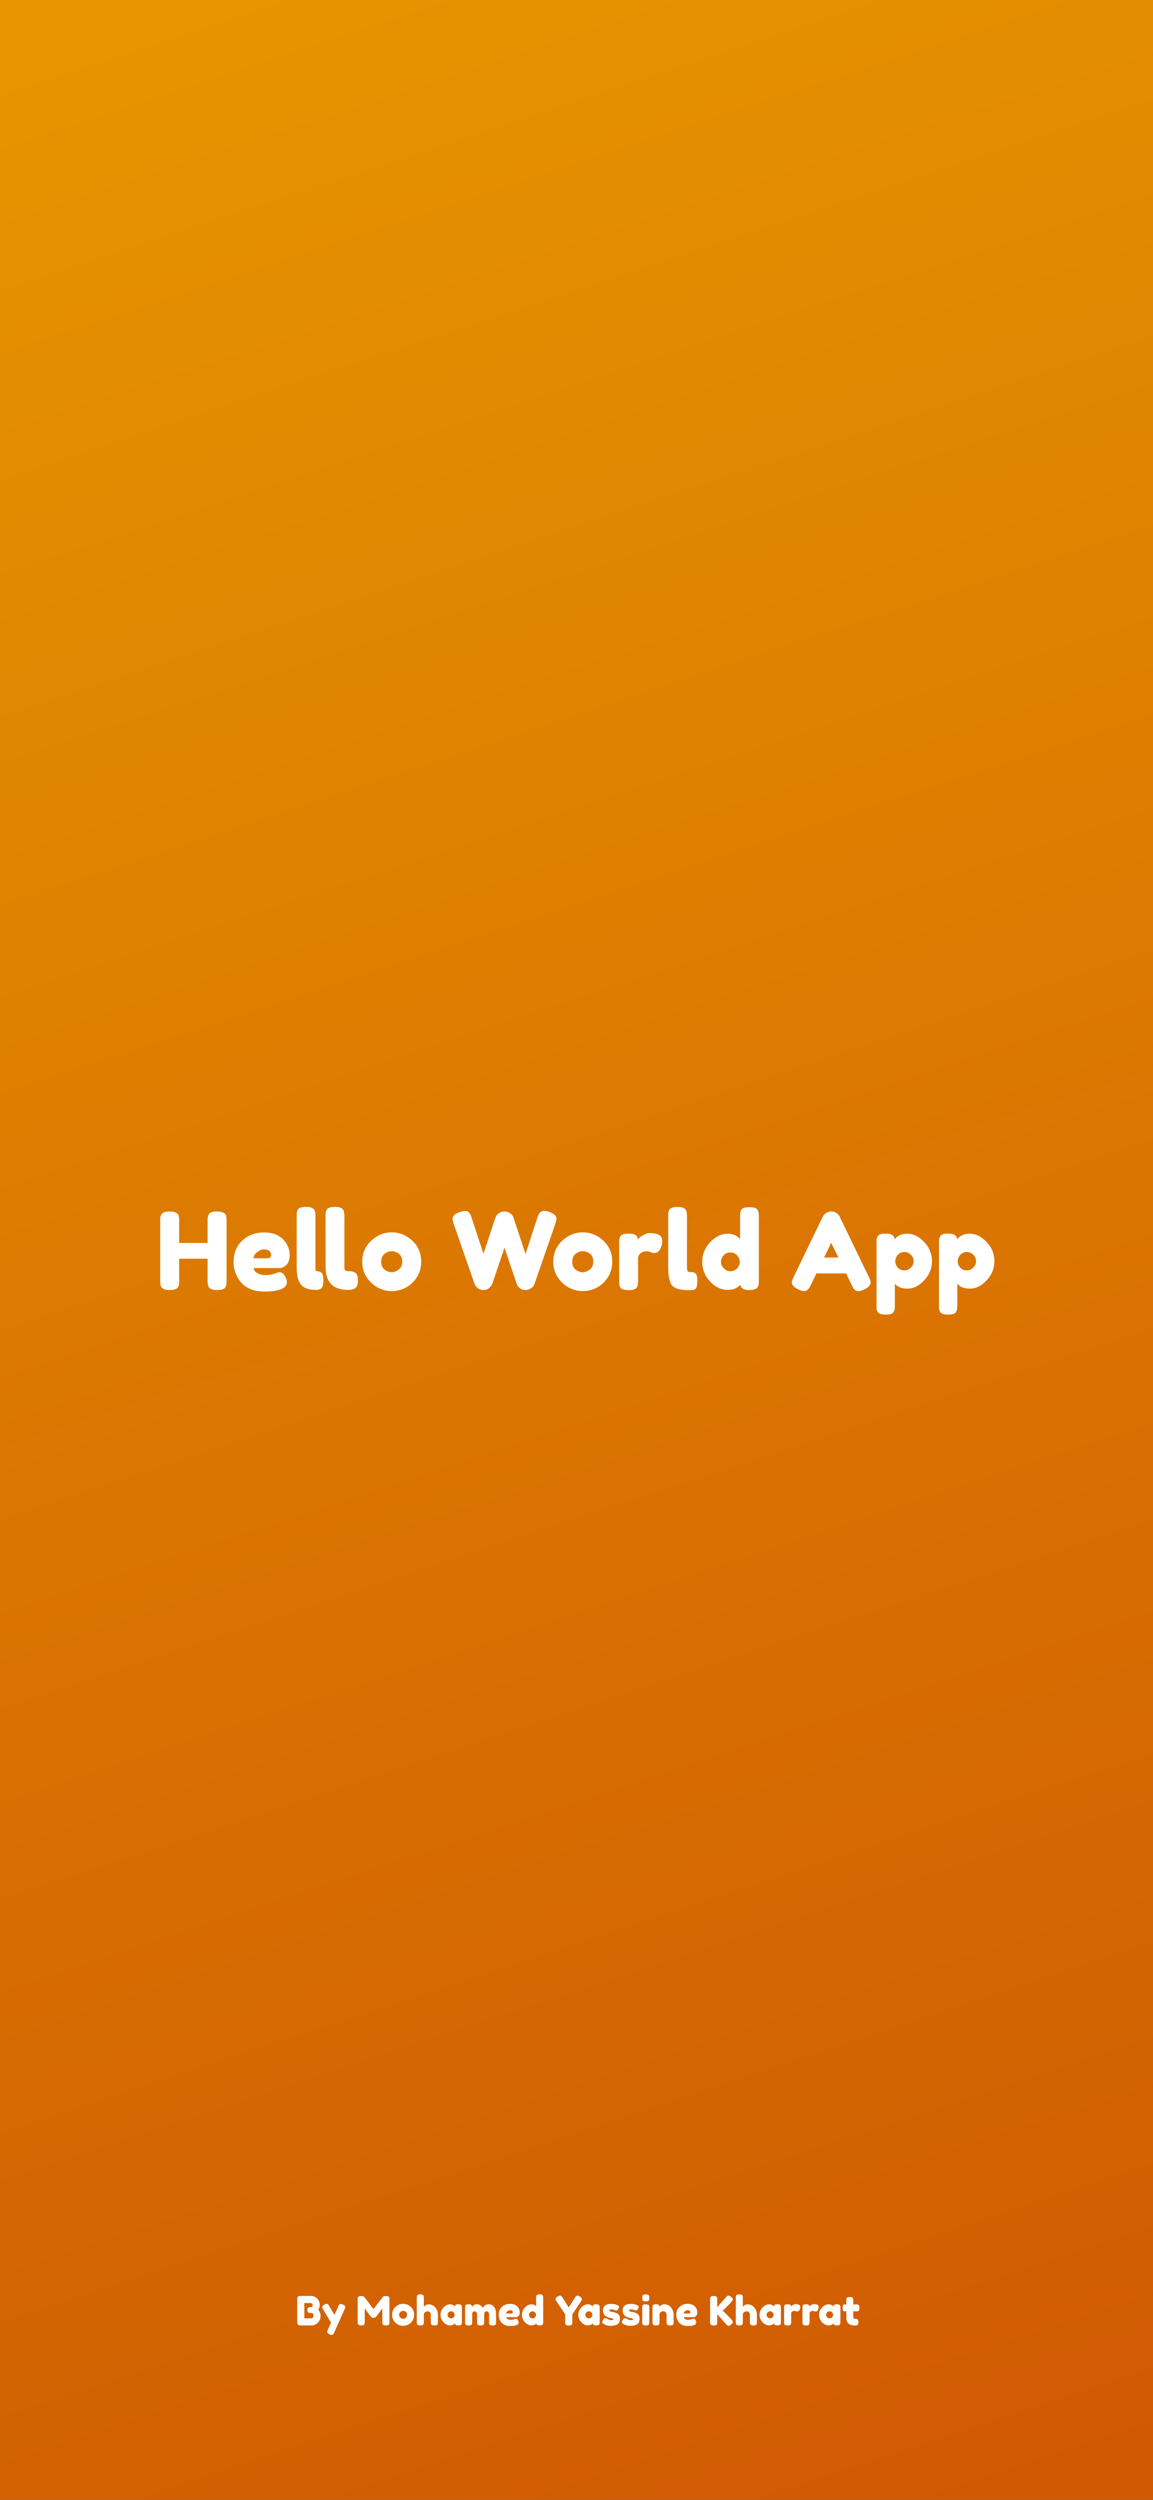 <svg width="430" height="932" viewBox="0 0 430 932" fill="none" xmlns="http://www.w3.org/2000/svg">
<rect x="0" y="0" width="430" height="932" fill="#333333" stroke="none"/>
<rect width="430" height="932" fill="url(#paint0_linear_12_2)"/>
<path d="M77.865 452.76C78.078 452.36 78.438 452.08 78.945 451.92C79.451 451.76 80.091 451.68 80.865 451.68C81.638 451.68 82.251 451.747 82.704 451.88C83.158 452.013 83.504 452.173 83.745 452.36C83.984 452.547 84.171 452.813 84.305 453.16C84.438 453.613 84.504 454.307 84.504 455.24V477.44C84.504 478.053 84.478 478.52 84.424 478.84C84.398 479.133 84.278 479.48 84.064 479.88C83.691 480.6 82.651 480.96 80.945 480.96C79.078 480.96 77.984 480.467 77.665 479.48C77.504 479.027 77.424 478.333 77.424 477.4V469.28H66.825V477.44C66.825 478.053 66.798 478.52 66.745 478.84C66.718 479.133 66.598 479.48 66.385 479.88C66.011 480.6 64.971 480.96 63.264 480.96C61.398 480.96 60.304 480.467 59.984 479.48C59.825 479.027 59.745 478.333 59.745 477.4V455.2C59.745 454.587 59.758 454.133 59.785 453.84C59.838 453.52 59.971 453.16 60.184 452.76C60.558 452.04 61.598 451.68 63.304 451.68C65.171 451.68 66.278 452.173 66.624 453.16C66.758 453.613 66.825 454.307 66.825 455.24V463.4H77.424V455.2C77.424 454.587 77.438 454.133 77.465 453.84C77.518 453.52 77.651 453.16 77.865 452.76ZM108.033 467.96C108.033 469.587 107.62 470.8 106.793 471.6C105.993 472.373 105.1 472.76 104.113 472.76H94.633C94.633 473.507 95.073 474.133 95.953 474.64C96.833 475.147 97.713 475.4 98.593 475.4C100.14 475.4 101.353 475.24 102.233 474.92L102.673 474.76C103.313 474.467 103.847 474.32 104.273 474.32C105.127 474.32 105.86 474.92 106.473 476.12C106.82 476.84 106.993 477.453 106.993 477.96C106.993 480.333 104.153 481.52 98.473 481.52C96.5 481.52 94.74 481.187 93.193 480.52C91.673 479.827 90.487 478.92 89.633 477.8C87.953 475.64 87.113 473.227 87.113 470.56C87.113 467.2 88.193 464.52 90.353 462.52C92.54 460.493 95.26 459.48 98.513 459.48C102.22 459.48 104.94 460.787 106.673 463.4C107.58 464.787 108.033 466.307 108.033 467.96ZM99.593 469.12C100.607 469.12 101.113 468.693 101.113 467.84C101.113 467.227 100.873 466.733 100.393 466.36C99.94 465.987 99.273 465.8 98.393 465.8C97.54 465.8 96.687 466.16 95.833 466.88C94.98 467.573 94.553 468.32 94.553 469.12H99.593ZM118.003 473.92C118.883 473.92 119.536 474.147 119.963 474.6C120.39 475.053 120.603 475.987 120.603 477.4C120.603 478.813 120.376 479.76 119.923 480.24C119.47 480.693 118.816 480.92 117.963 480.92C115.27 480.92 113.376 480.28 112.283 479C111.19 477.693 110.643 475.533 110.643 472.52V453.44C110.643 452.827 110.656 452.373 110.683 452.08C110.736 451.76 110.856 451.4 111.043 451C111.416 450.307 112.456 449.96 114.163 449.96C115.79 449.96 116.803 450.333 117.203 451.08C117.416 451.453 117.536 451.8 117.563 452.12C117.616 452.413 117.643 452.867 117.643 453.48V472.68C117.643 473.507 117.763 473.92 118.003 473.92ZM128.443 472.68C128.443 473.187 128.55 473.52 128.763 473.68C128.976 473.84 129.523 473.92 130.403 473.92C131.283 473.92 132.016 474.147 132.603 474.6C133.19 475.053 133.483 475.987 133.483 477.4C133.483 478.813 133.163 479.76 132.523 480.24C131.91 480.693 131.043 480.92 129.923 480.92C124.27 480.92 121.443 478.12 121.443 472.52L121.403 453.44C121.403 452.827 121.416 452.373 121.443 452.08C121.496 451.76 121.63 451.4 121.843 451C122.243 450.307 123.283 449.96 124.963 449.96C126.59 449.96 127.603 450.333 128.003 451.08C128.296 451.667 128.443 452.467 128.443 453.48V472.68ZM135.082 470.48C135.082 467.28 136.202 464.64 138.442 462.56C140.682 460.48 143.242 459.44 146.122 459.44C149.002 459.44 151.549 460.48 153.762 462.56C155.975 464.613 157.082 467.24 157.082 470.44C157.082 472.653 156.509 474.627 155.362 476.36C154.215 478.067 152.815 479.333 151.162 480.16C149.535 480.96 147.842 481.36 146.082 481.36C144.322 481.36 142.615 480.933 140.962 480.08C139.309 479.2 137.909 477.92 136.762 476.24C135.642 474.533 135.082 472.613 135.082 470.48ZM143.442 473.36C144.295 474 145.162 474.32 146.042 474.32C146.922 474.32 147.802 473.987 148.682 473.32C149.562 472.653 150.002 471.667 150.002 470.36C150.002 469.053 149.589 468.08 148.762 467.44C147.935 466.8 147.042 466.48 146.082 466.48C145.122 466.48 144.229 466.813 143.402 467.48C142.575 468.147 142.162 469.133 142.162 470.44C142.162 471.72 142.589 472.693 143.442 473.36ZM204.864 451.84C206.65 452.48 207.544 453.333 207.544 454.4C207.544 454.747 207.384 455.4 207.064 456.36L199.384 478.56C199.33 478.747 199.237 478.973 199.104 479.24C198.97 479.507 198.61 479.867 198.024 480.32C197.464 480.747 196.784 480.96 195.984 480.96C195.21 480.96 194.53 480.747 193.944 480.32C193.384 479.867 193.01 479.427 192.824 479L188.144 465.2C185.184 473.947 183.677 478.4 183.624 478.56C183.57 478.72 183.45 478.947 183.264 479.24C183.077 479.533 182.864 479.8 182.624 480.04C182.01 480.653 181.277 480.96 180.424 480.96C179.57 480.96 178.864 480.76 178.304 480.36C177.77 479.96 177.41 479.56 177.224 479.16L176.944 478.56L169.224 456.36C168.93 455.48 168.784 454.827 168.784 454.4C168.784 453.333 169.677 452.493 171.464 451.88C172.237 451.613 172.93 451.48 173.544 451.48C174.184 451.48 174.664 451.693 174.984 452.12C175.33 452.547 175.637 453.2 175.904 454.08L180.304 467.44L184.664 454.28C185.037 453.16 185.717 452.387 186.704 451.96C187.13 451.773 187.677 451.68 188.344 451.68C189.037 451.68 189.677 451.907 190.264 452.36C190.85 452.787 191.224 453.213 191.384 453.64L195.984 467.52L200.384 454.08C200.597 453.467 200.77 453.013 200.904 452.72C201.037 452.427 201.277 452.147 201.624 451.88C201.997 451.587 202.45 451.44 202.984 451.44C203.517 451.44 204.144 451.573 204.864 451.84ZM206.332 470.48C206.332 467.28 207.452 464.64 209.692 462.56C211.932 460.48 214.492 459.44 217.372 459.44C220.252 459.44 222.799 460.48 225.012 462.56C227.225 464.613 228.332 467.24 228.332 470.44C228.332 472.653 227.759 474.627 226.612 476.36C225.465 478.067 224.065 479.333 222.412 480.16C220.785 480.96 219.092 481.36 217.332 481.36C215.572 481.36 213.865 480.933 212.212 480.08C210.559 479.2 209.159 477.92 208.012 476.24C206.892 474.533 206.332 472.613 206.332 470.48ZM214.692 473.36C215.545 474 216.412 474.32 217.292 474.32C218.172 474.32 219.052 473.987 219.932 473.32C220.812 472.653 221.252 471.667 221.252 470.36C221.252 469.053 220.839 468.08 220.012 467.44C219.185 466.8 218.292 466.48 217.332 466.48C216.372 466.48 215.479 466.813 214.652 467.48C213.825 468.147 213.412 469.133 213.412 470.44C213.412 471.72 213.839 472.693 214.692 473.36ZM245.236 460.16C245.743 460.32 246.156 460.6 246.476 461C246.823 461.373 246.996 461.987 246.996 462.84C246.996 463.693 246.743 464.627 246.236 465.64C245.73 466.653 244.996 467.16 244.036 467.16C243.556 467.16 243.09 467.053 242.636 466.84C242.21 466.627 241.636 466.52 240.916 466.52C240.196 466.52 239.516 466.773 238.876 467.28C238.263 467.787 237.956 468.4 237.956 469.12V477.52C237.956 478.133 237.93 478.6 237.876 478.92C237.85 479.213 237.73 479.56 237.516 479.96C237.116 480.653 236.076 481 234.396 481C233.116 481 232.196 480.773 231.636 480.32C231.21 479.947 230.97 479.373 230.916 478.6C230.916 478.333 230.916 477.947 230.916 477.44V463.4C230.916 462.787 230.93 462.333 230.956 462.04C231.01 461.72 231.13 461.373 231.316 461C231.69 460.28 232.73 459.92 234.436 459.92C236.036 459.92 237.036 460.227 237.436 460.84C237.73 461.267 237.876 461.707 237.876 462.16C238.01 461.973 238.196 461.747 238.436 461.48C238.703 461.213 239.25 460.853 240.076 460.4C240.903 459.947 241.623 459.72 242.236 459.72C242.876 459.72 243.41 459.76 243.836 459.84C244.263 459.893 244.73 460 245.236 460.16ZM249.198 453.52C249.198 452.907 249.211 452.453 249.238 452.16C249.291 451.84 249.411 451.48 249.598 451.08C249.971 450.36 251.011 450 252.718 450C254.344 450 255.358 450.36 255.758 451.08C255.971 451.48 256.091 451.84 256.118 452.16C256.171 452.48 256.198 452.947 256.198 453.56V472.08C256.198 473.04 256.278 473.653 256.438 473.92C256.598 474.16 256.944 474.28 257.478 474.28C258.038 474.28 258.411 474.307 258.598 474.36C258.784 474.387 259.011 474.493 259.278 474.68C259.811 475.027 260.078 475.973 260.078 477.52C260.078 479.2 259.811 480.227 259.278 480.6C258.584 481.08 256.931 481.16 254.318 480.84C252.264 480.573 250.931 479.893 250.318 478.8C249.571 477.493 249.198 475.413 249.198 472.56V453.52ZM276.404 451.16C276.617 450.76 276.977 450.48 277.484 450.32C277.99 450.16 278.657 450.08 279.484 450.08C280.337 450.08 281.017 450.16 281.524 450.32C282.03 450.48 282.377 450.76 282.564 451.16C282.777 451.56 282.897 451.92 282.924 452.24C282.977 452.533 283.004 452.987 283.004 453.6V477.48C283.004 478.093 282.977 478.56 282.924 478.88C282.897 479.173 282.777 479.507 282.564 479.88C282.164 480.6 281.03 480.96 279.164 480.96C277.324 480.96 276.297 480.307 276.084 479C274.964 480.28 273.404 480.92 271.404 480.92C269.004 480.92 266.817 479.88 264.844 477.8C262.87 475.693 261.884 473.253 261.884 470.48C261.884 467.68 262.87 465.227 264.844 463.12C266.844 461.013 269.03 459.96 271.404 459.96C273.377 459.96 274.91 460.627 276.004 461.96V453.56C276.004 452.947 276.017 452.493 276.044 452.2C276.097 451.88 276.217 451.533 276.404 451.16ZM269.924 472.88C270.617 473.6 271.457 473.96 272.444 473.96C273.43 473.96 274.244 473.6 274.884 472.88C275.55 472.16 275.884 471.373 275.884 470.52C275.884 469.64 275.564 468.827 274.924 468.08C274.31 467.333 273.47 466.96 272.404 466.96C271.337 466.96 270.484 467.333 269.844 468.08C269.204 468.8 268.884 469.6 268.884 470.48C268.884 471.36 269.23 472.16 269.924 472.88ZM313.227 453.76L324.027 476.08C324.48 476.987 324.707 477.667 324.707 478.12C324.707 479.08 323.934 479.947 322.387 480.72C321.48 481.173 320.76 481.4 320.227 481.4C319.72 481.4 319.294 481.28 318.947 481.04C318.627 480.8 318.387 480.547 318.227 480.28C318.094 480.013 317.894 479.613 317.627 479.08L315.547 474.76H304.467L302.387 479.08C302.12 479.613 301.907 480 301.747 480.24C301.614 480.48 301.374 480.733 301.027 481C300.707 481.24 300.28 481.36 299.747 481.36C299.24 481.36 298.534 481.133 297.627 480.68C296.08 479.933 295.307 479.08 295.307 478.12C295.307 477.667 295.534 476.987 295.987 476.08L306.787 453.72C307.08 453.107 307.52 452.613 308.107 452.24C308.72 451.867 309.36 451.68 310.027 451.68C311.467 451.68 312.534 452.373 313.227 453.76ZM309.987 463.36L307.347 468.84H312.667L309.987 463.36ZM326.893 486.72V463.36C326.893 462.747 326.906 462.293 326.933 462C326.986 461.707 327.106 461.373 327.293 461C327.666 460.28 328.56 459.92 329.973 459.92C331.386 459.92 332.333 460.107 332.813 460.48C333.32 460.827 333.613 461.347 333.693 462.04C334.706 460.653 336.293 459.96 338.453 459.96C340.64 459.96 342.706 460.987 344.653 463.04C346.6 465.093 347.573 467.48 347.573 470.2C347.573 472.92 346.6 475.307 344.653 477.36C342.733 479.413 340.68 480.44 338.493 480.44C336.306 480.44 334.72 479.827 333.733 478.6V486.68C333.733 487.293 333.706 487.747 333.653 488.04C333.626 488.333 333.506 488.667 333.293 489.04C333.106 489.44 332.773 489.72 332.293 489.88C331.813 490.04 331.16 490.12 330.333 490.12C329.506 490.12 328.84 490.04 328.333 489.88C327.853 489.72 327.506 489.453 327.293 489.08C327.106 488.707 326.986 488.373 326.933 488.08C326.906 487.787 326.893 487.333 326.893 486.72ZM334.813 467.88C334.2 468.6 333.893 469.387 333.893 470.24C333.893 471.093 334.2 471.88 334.813 472.6C335.453 473.293 336.253 473.64 337.213 473.64C338.2 473.64 339.026 473.293 339.693 472.6C340.386 471.907 340.733 471.12 340.733 470.24C340.733 469.36 340.413 468.573 339.773 467.88C339.133 467.16 338.293 466.8 337.253 466.8C336.24 466.8 335.426 467.16 334.813 467.88ZM350.174 486.72V463.36C350.174 462.747 350.188 462.293 350.214 462C350.268 461.707 350.388 461.373 350.574 461C350.948 460.28 351.841 459.92 353.254 459.92C354.668 459.92 355.614 460.107 356.094 460.48C356.601 460.827 356.894 461.347 356.974 462.04C357.988 460.653 359.574 459.96 361.734 459.96C363.921 459.96 365.988 460.987 367.934 463.04C369.881 465.093 370.854 467.48 370.854 470.2C370.854 472.92 369.881 475.307 367.934 477.36C366.014 479.413 363.961 480.44 361.774 480.44C359.588 480.44 358.001 479.827 357.014 478.6V486.68C357.014 487.293 356.988 487.747 356.934 488.04C356.908 488.333 356.788 488.667 356.574 489.04C356.388 489.44 356.054 489.72 355.574 489.88C355.094 490.04 354.441 490.12 353.614 490.12C352.788 490.12 352.121 490.04 351.614 489.88C351.134 489.72 350.788 489.453 350.574 489.08C350.388 488.707 350.268 488.373 350.214 488.08C350.188 487.787 350.174 487.333 350.174 486.72ZM358.094 467.88C357.481 468.6 357.174 469.387 357.174 470.24C357.174 471.093 357.481 471.88 358.094 472.6C358.734 473.293 359.534 473.64 360.494 473.64C361.481 473.64 362.308 473.293 362.974 472.6C363.668 471.907 364.014 471.12 364.014 470.24C364.014 469.36 363.694 468.573 363.054 467.88C362.414 467.16 361.574 466.8 360.534 466.8C359.521 466.8 358.708 467.16 358.094 467.88Z" fill="white"/>
<path d="M118.674 861.105C119.264 861.805 119.559 862.59 119.559 863.46C119.539 864.46 119.194 865.3 118.524 865.98C117.864 866.65 117.059 866.985 116.109 866.985H112.164C111.464 866.985 111.054 866.795 110.934 866.415C110.874 866.245 110.844 865.985 110.844 865.635V857.31C110.844 857.07 110.849 856.895 110.859 856.785C110.879 856.675 110.929 856.545 111.009 856.395C111.149 856.125 111.539 855.99 112.179 855.99H115.959C116.879 855.99 117.649 856.31 118.269 856.95C118.919 857.6 119.244 858.38 119.244 859.29C119.244 859.95 119.054 860.555 118.674 861.105ZM116.904 863.31C116.904 863.07 116.874 862.88 116.814 862.74C116.764 862.6 116.674 862.5 116.544 862.44C116.344 862.36 116.064 862.32 115.704 862.32C115.344 862.32 115.074 862.25 114.894 862.11C114.714 861.97 114.624 861.685 114.624 861.255C114.624 860.815 114.714 860.525 114.894 860.385C115.084 860.245 115.394 860.175 115.824 860.175C116.224 860.175 116.464 860.07 116.544 859.86C116.574 859.75 116.589 859.57 116.589 859.32C116.589 859.07 116.504 858.895 116.334 858.795C116.174 858.695 115.929 858.645 115.599 858.645H113.499V864.33H115.959C116.589 864.33 116.904 863.99 116.904 863.31ZM127.891 859.185C128.481 859.445 128.776 859.76 128.776 860.13C128.776 860.31 128.736 860.48 128.656 860.64C128.576 860.8 128.536 860.885 128.536 860.895L124.606 869.685C124.526 869.875 124.456 870.02 124.396 870.12C124.346 870.22 124.261 870.315 124.141 870.405C124.021 870.495 123.871 870.54 123.691 870.54C123.511 870.54 123.246 870.465 122.896 870.315C122.306 870.055 122.011 869.745 122.011 869.385C122.011 869.145 122.491 868 123.451 865.95L120.466 860.925C120.266 860.595 120.166 860.35 120.166 860.19C120.166 859.87 120.436 859.55 120.976 859.23C121.316 859.03 121.581 858.93 121.771 858.93C121.961 858.93 122.116 858.97 122.236 859.05C122.356 859.13 122.441 859.215 122.491 859.305C122.551 859.385 122.826 859.85 123.316 860.7C123.816 861.54 124.291 862.325 124.741 863.055C124.791 862.895 125.061 862.28 125.551 861.21C126.041 860.13 126.301 859.555 126.331 859.485C126.371 859.415 126.431 859.33 126.511 859.23C126.641 859.06 126.821 858.975 127.051 858.975C127.291 858.975 127.571 859.045 127.891 859.185ZM145.073 856.425C145.153 856.575 145.198 856.71 145.208 856.83C145.228 856.95 145.238 857.125 145.238 857.355V865.68C145.238 866.37 145.048 866.775 144.668 866.895C144.478 866.955 144.238 866.985 143.948 866.985C143.658 866.985 143.428 866.96 143.258 866.91C143.088 866.86 142.958 866.8 142.868 866.73C142.778 866.66 142.708 866.56 142.658 866.43C142.608 866.26 142.583 866 142.583 865.65V860.625C142.333 860.935 141.968 861.43 141.488 862.11C141.008 862.78 140.703 863.2 140.573 863.37C140.443 863.54 140.353 863.66 140.303 863.73C140.253 863.79 140.128 863.88 139.928 864C139.738 864.11 139.528 864.165 139.298 864.165C139.078 864.165 138.873 864.115 138.683 864.015C138.503 863.905 138.373 863.8 138.293 863.7L138.173 863.535C137.973 863.285 137.578 862.755 136.988 861.945C136.398 861.125 136.078 860.685 136.028 860.625V865.68C136.028 865.91 136.018 866.085 135.998 866.205C135.988 866.315 135.943 866.44 135.863 866.58C135.713 866.85 135.323 866.985 134.693 866.985C134.083 866.985 133.703 866.85 133.553 866.58C133.473 866.44 133.423 866.31 133.403 866.19C133.393 866.07 133.388 865.89 133.388 865.65V857.325C133.388 857.095 133.393 856.925 133.403 856.815C133.423 856.695 133.473 856.56 133.553 856.41C133.703 856.15 134.093 856.02 134.723 856.02C134.993 856.02 135.223 856.055 135.413 856.125C135.613 856.185 135.743 856.25 135.803 856.32L135.893 856.41L139.298 860.88C140.998 858.63 142.133 857.145 142.703 856.425C142.873 856.155 143.273 856.02 143.903 856.02C144.543 856.02 144.933 856.155 145.073 856.425ZM146.214 863.055C146.214 861.855 146.634 860.865 147.474 860.085C148.314 859.305 149.274 858.915 150.354 858.915C151.434 858.915 152.389 859.305 153.219 860.085C154.049 860.855 154.464 861.84 154.464 863.04C154.464 863.87 154.249 864.61 153.819 865.26C153.389 865.9 152.864 866.375 152.244 866.685C151.634 866.985 150.999 867.135 150.339 867.135C149.679 867.135 149.039 866.975 148.419 866.655C147.799 866.325 147.274 865.845 146.844 865.215C146.424 864.575 146.214 863.855 146.214 863.055ZM149.349 864.135C149.669 864.375 149.994 864.495 150.324 864.495C150.654 864.495 150.984 864.37 151.314 864.12C151.644 863.87 151.809 863.5 151.809 863.01C151.809 862.52 151.654 862.155 151.344 861.915C151.034 861.675 150.699 861.555 150.339 861.555C149.979 861.555 149.644 861.68 149.334 861.93C149.024 862.18 148.869 862.55 148.869 863.04C148.869 863.52 149.029 863.885 149.349 864.135ZM159.813 859.125C160.813 859.125 161.643 859.505 162.303 860.265C162.973 861.025 163.308 861.955 163.308 863.055V865.695C163.308 865.925 163.298 866.1 163.278 866.22C163.268 866.33 163.223 866.46 163.143 866.61C163.013 866.87 162.628 867 161.988 867C161.378 867 160.998 866.87 160.848 866.61C160.768 866.46 160.718 866.325 160.698 866.205C160.688 866.085 160.683 865.905 160.683 865.665V863.04C160.683 862.63 160.568 862.31 160.338 862.08C160.108 861.85 159.813 861.735 159.453 861.735C159.103 861.735 158.793 861.845 158.523 862.065C158.253 862.275 158.098 862.515 158.058 862.785V865.695C158.058 865.925 158.048 866.1 158.028 866.22C158.018 866.33 157.973 866.46 157.893 866.61C157.763 866.87 157.378 867 156.738 867C156.108 867 155.723 866.865 155.583 866.595C155.513 866.445 155.468 866.315 155.448 866.205C155.438 866.095 155.433 865.92 155.433 865.68V856.71C155.433 856.48 155.438 856.31 155.448 856.2C155.468 856.08 155.513 855.95 155.583 855.81C155.723 855.54 156.113 855.405 156.753 855.405C157.383 855.405 157.763 855.54 157.893 855.81C157.973 855.96 158.018 856.095 158.028 856.215C158.048 856.325 158.058 856.495 158.058 856.725V860.04C158.558 859.43 159.143 859.125 159.813 859.125ZM169.646 859.935C169.706 859.375 170.101 859.095 170.831 859.095C171.221 859.095 171.511 859.125 171.701 859.185C171.891 859.245 172.021 859.35 172.091 859.5C172.171 859.65 172.216 859.785 172.226 859.905C172.246 860.015 172.256 860.185 172.256 860.415V865.665C172.256 865.895 172.246 866.07 172.226 866.19C172.216 866.3 172.176 866.43 172.106 866.58C171.966 866.84 171.621 866.97 171.071 866.97C170.531 866.97 170.166 866.905 169.976 866.775C169.796 866.635 169.691 866.435 169.661 866.175C169.291 866.705 168.671 866.97 167.801 866.97C166.941 866.97 166.141 866.575 165.401 865.785C164.661 864.995 164.291 864.08 164.291 863.04C164.291 861.99 164.661 861.075 165.401 860.295C166.151 859.505 166.971 859.11 167.861 859.11C168.201 859.11 168.511 859.17 168.791 859.29C169.071 859.41 169.266 859.525 169.376 859.635C169.486 859.735 169.576 859.835 169.646 859.935ZM166.916 863.055C166.916 863.385 167.046 863.685 167.306 863.955C167.566 864.215 167.881 864.345 168.251 864.345C168.621 864.345 168.926 864.21 169.166 863.94C169.416 863.67 169.541 863.375 169.541 863.055C169.541 862.725 169.421 862.42 169.181 862.14C168.951 861.86 168.636 861.72 168.236 861.72C167.846 861.72 167.526 861.86 167.276 862.14C167.036 862.42 166.916 862.725 166.916 863.055ZM176.031 860.145C176.501 859.435 177.066 859.08 177.726 859.08C178.746 859.08 179.506 859.515 180.006 860.385C180.116 860.235 180.246 860.08 180.396 859.92C180.556 859.75 180.806 859.57 181.146 859.38C181.486 859.18 181.836 859.08 182.196 859.08C182.996 859.08 183.666 859.39 184.206 860.01C184.746 860.62 185.016 861.635 185.016 863.055V865.68C185.016 865.91 185.006 866.085 184.986 866.205C184.976 866.315 184.931 866.445 184.851 866.595C184.721 866.865 184.336 867 183.696 867C183.066 867 182.681 866.86 182.541 866.58C182.471 866.43 182.426 866.3 182.406 866.19C182.396 866.07 182.391 865.895 182.391 865.665V863.04C182.391 862.17 182.081 861.735 181.461 861.735C181.111 861.735 180.871 861.85 180.741 862.08C180.621 862.31 180.561 862.635 180.561 863.055V865.68C180.561 865.92 180.551 866.095 180.531 866.205C180.521 866.315 180.476 866.445 180.396 866.595C180.256 866.865 179.866 867 179.226 867C178.596 867 178.211 866.86 178.071 866.58C178.001 866.43 177.956 866.3 177.936 866.19C177.926 866.07 177.921 865.895 177.921 865.665V863.04C177.921 862.17 177.611 861.735 176.991 861.735C176.391 861.735 176.091 862.17 176.091 863.04V865.695C176.091 865.925 176.081 866.1 176.061 866.22C176.051 866.33 176.006 866.46 175.926 866.61C175.776 866.87 175.386 867 174.756 867C174.126 867 173.741 866.865 173.601 866.595C173.531 866.445 173.486 866.315 173.466 866.205C173.456 866.095 173.451 865.92 173.451 865.68V860.4C173.451 860.17 173.456 860 173.466 859.89C173.486 859.77 173.536 859.64 173.616 859.5C173.766 859.23 174.121 859.095 174.681 859.095C175.241 859.095 175.606 859.185 175.776 859.365C175.946 859.545 176.031 859.805 176.031 860.145ZM193.83 862.11C193.83 862.72 193.675 863.175 193.365 863.475C193.065 863.765 192.73 863.91 192.36 863.91H188.805C188.805 864.19 188.97 864.425 189.3 864.615C189.63 864.805 189.96 864.9 190.29 864.9C190.87 864.9 191.325 864.84 191.655 864.72L191.82 864.66C192.06 864.55 192.26 864.495 192.42 864.495C192.74 864.495 193.015 864.72 193.245 865.17C193.375 865.44 193.44 865.67 193.44 865.86C193.44 866.75 192.375 867.195 190.245 867.195C189.505 867.195 188.845 867.07 188.265 866.82C187.695 866.56 187.25 866.22 186.93 865.8C186.3 864.99 185.985 864.085 185.985 863.085C185.985 861.825 186.39 860.82 187.2 860.07C188.02 859.31 189.04 858.93 190.26 858.93C191.65 858.93 192.67 859.42 193.32 860.4C193.66 860.92 193.83 861.49 193.83 862.11ZM190.665 862.545C191.045 862.545 191.235 862.385 191.235 862.065C191.235 861.835 191.145 861.65 190.965 861.51C190.795 861.37 190.545 861.3 190.215 861.3C189.895 861.3 189.575 861.435 189.255 861.705C188.935 861.965 188.775 862.245 188.775 862.545H190.665ZM200.103 855.81C200.183 855.66 200.318 855.555 200.508 855.495C200.698 855.435 200.948 855.405 201.258 855.405C201.578 855.405 201.833 855.435 202.023 855.495C202.213 855.555 202.343 855.66 202.413 855.81C202.493 855.96 202.538 856.095 202.548 856.215C202.568 856.325 202.578 856.495 202.578 856.725V865.68C202.578 865.91 202.568 866.085 202.548 866.205C202.538 866.315 202.493 866.44 202.413 866.58C202.263 866.85 201.838 866.985 201.138 866.985C200.448 866.985 200.063 866.74 199.983 866.25C199.563 866.73 198.978 866.97 198.228 866.97C197.328 866.97 196.508 866.58 195.768 865.8C195.028 865.01 194.658 864.095 194.658 863.055C194.658 862.005 195.028 861.085 195.768 860.295C196.518 859.505 197.338 859.11 198.228 859.11C198.968 859.11 199.543 859.36 199.953 859.86V856.71C199.953 856.48 199.958 856.31 199.968 856.2C199.988 856.08 200.033 855.95 200.103 855.81ZM197.673 863.955C197.933 864.225 198.248 864.36 198.618 864.36C198.988 864.36 199.293 864.225 199.533 863.955C199.783 863.685 199.908 863.39 199.908 863.07C199.908 862.74 199.788 862.435 199.548 862.155C199.318 861.875 199.003 861.735 198.603 861.735C198.203 861.735 197.883 861.875 197.643 862.155C197.403 862.425 197.283 862.725 197.283 863.055C197.283 863.385 197.413 863.685 197.673 863.955ZM216.297 856.215C216.787 856.555 217.032 856.885 217.032 857.205C217.032 857.395 216.917 857.66 216.687 858L213.447 862.845V865.71C213.447 865.94 213.437 866.115 213.417 866.235C213.407 866.345 213.362 866.475 213.282 866.625C213.202 866.775 213.067 866.88 212.877 866.94C212.687 867 212.432 867.03 212.112 867.03C211.792 867.03 211.537 867 211.347 866.94C211.157 866.88 211.022 866.775 210.942 866.625C210.862 866.465 210.812 866.33 210.792 866.22C210.782 866.1 210.777 865.92 210.777 865.68V862.845L207.537 858C207.307 857.66 207.192 857.395 207.192 857.205C207.192 856.885 207.412 856.58 207.852 856.29C208.292 855.99 208.607 855.84 208.797 855.84C208.987 855.84 209.137 855.88 209.247 855.96C209.417 856.07 209.597 856.275 209.787 856.575L212.112 860.295L214.437 856.575C214.627 856.275 214.792 856.08 214.932 855.99C215.072 855.89 215.232 855.84 215.412 855.84C215.602 855.84 215.897 855.965 216.297 856.215ZM221.032 859.935C221.092 859.375 221.487 859.095 222.217 859.095C222.607 859.095 222.897 859.125 223.087 859.185C223.277 859.245 223.407 859.35 223.477 859.5C223.557 859.65 223.602 859.785 223.612 859.905C223.632 860.015 223.642 860.185 223.642 860.415V865.665C223.642 865.895 223.632 866.07 223.612 866.19C223.602 866.3 223.562 866.43 223.492 866.58C223.352 866.84 223.007 866.97 222.457 866.97C221.917 866.97 221.552 866.905 221.362 866.775C221.182 866.635 221.077 866.435 221.047 866.175C220.677 866.705 220.057 866.97 219.187 866.97C218.327 866.97 217.527 866.575 216.787 865.785C216.047 864.995 215.677 864.08 215.677 863.04C215.677 861.99 216.047 861.075 216.787 860.295C217.537 859.505 218.357 859.11 219.247 859.11C219.587 859.11 219.897 859.17 220.177 859.29C220.457 859.41 220.652 859.525 220.762 859.635C220.872 859.735 220.962 859.835 221.032 859.935ZM218.302 863.055C218.302 863.385 218.432 863.685 218.692 863.955C218.952 864.215 219.267 864.345 219.637 864.345C220.007 864.345 220.312 864.21 220.552 863.94C220.802 863.67 220.927 863.375 220.927 863.055C220.927 862.725 220.807 862.42 220.567 862.14C220.337 861.86 220.022 861.72 219.622 861.72C219.232 861.72 218.912 861.86 218.662 862.14C218.422 862.42 218.302 862.725 218.302 863.055ZM224.898 866.295C224.708 866.175 224.613 865.985 224.613 865.725C224.613 865.465 224.803 865.07 225.183 864.54C225.293 864.37 225.468 864.285 225.708 864.285C225.958 864.285 226.293 864.41 226.713 864.66C227.133 864.9 227.513 865.02 227.853 865.02C228.463 865.02 228.768 864.9 228.768 864.66C228.768 864.47 228.433 864.33 227.763 864.24C227.133 864.15 226.508 863.915 225.888 863.535C225.598 863.355 225.358 863.075 225.168 862.695C224.978 862.305 224.883 861.845 224.883 861.315C224.883 859.735 225.968 858.945 228.138 858.945C228.848 858.945 229.578 859.115 230.328 859.455C230.678 859.615 230.853 859.815 230.853 860.055C230.853 860.295 230.743 860.59 230.523 860.94C230.303 861.29 230.078 861.465 229.848 861.465C229.728 861.465 229.503 861.39 229.173 861.24C228.853 861.09 228.503 861.015 228.123 861.015C227.533 861.015 227.238 861.125 227.238 861.345C227.238 861.645 227.578 861.84 228.258 861.93C228.918 862 229.558 862.19 230.178 862.5C230.468 862.64 230.708 862.885 230.898 863.235C231.098 863.575 231.198 864.005 231.198 864.525C231.198 865.045 231.098 865.49 230.898 865.86C230.708 866.22 230.438 866.49 230.088 866.67C229.448 866.98 228.643 867.135 227.673 867.135C226.713 867.135 225.788 866.855 224.898 866.295ZM232.237 866.295C232.047 866.175 231.952 865.985 231.952 865.725C231.952 865.465 232.142 865.07 232.522 864.54C232.632 864.37 232.807 864.285 233.047 864.285C233.297 864.285 233.632 864.41 234.052 864.66C234.472 864.9 234.852 865.02 235.192 865.02C235.802 865.02 236.107 864.9 236.107 864.66C236.107 864.47 235.772 864.33 235.102 864.24C234.472 864.15 233.847 863.915 233.227 863.535C232.937 863.355 232.697 863.075 232.507 862.695C232.317 862.305 232.222 861.845 232.222 861.315C232.222 859.735 233.307 858.945 235.477 858.945C236.187 858.945 236.917 859.115 237.667 859.455C238.017 859.615 238.192 859.815 238.192 860.055C238.192 860.295 238.082 860.59 237.862 860.94C237.642 861.29 237.417 861.465 237.187 861.465C237.067 861.465 236.842 861.39 236.512 861.24C236.192 861.09 235.842 861.015 235.462 861.015C234.872 861.015 234.577 861.125 234.577 861.345C234.577 861.645 234.917 861.84 235.597 861.93C236.257 862 236.897 862.19 237.517 862.5C237.807 862.64 238.047 862.885 238.237 863.235C238.437 863.575 238.537 864.005 238.537 864.525C238.537 865.045 238.437 865.49 238.237 865.86C238.047 866.22 237.777 866.49 237.427 866.67C236.787 866.98 235.982 867.135 235.012 867.135C234.052 867.135 233.127 866.855 232.237 866.295ZM239.516 860.415C239.516 860.185 239.521 860.015 239.531 859.905C239.551 859.785 239.596 859.65 239.666 859.5C239.806 859.24 240.196 859.11 240.836 859.11C241.316 859.11 241.656 859.195 241.856 859.365C242.026 859.505 242.116 859.72 242.126 860.01C242.136 860.11 242.141 860.255 242.141 860.445V865.695C242.141 865.925 242.131 866.1 242.111 866.22C242.101 866.33 242.056 866.46 241.976 866.61C241.846 866.87 241.461 867 240.821 867C240.191 867 239.806 866.865 239.666 866.595C239.596 866.445 239.551 866.315 239.531 866.205C239.521 866.095 239.516 865.92 239.516 865.68V860.415ZM241.976 857.64C241.906 857.78 241.776 857.88 241.586 857.94C241.396 858 241.141 858.03 240.821 858.03C240.511 858.03 240.261 858 240.071 857.94C239.881 857.88 239.746 857.775 239.666 857.625C239.596 857.475 239.551 857.345 239.531 857.235C239.521 857.115 239.516 856.94 239.516 856.71C239.516 856.48 239.521 856.31 239.531 856.2C239.551 856.08 239.596 855.95 239.666 855.81C239.806 855.54 240.196 855.405 240.836 855.405C241.466 855.405 241.846 855.54 241.976 855.81C242.056 855.96 242.101 856.095 242.111 856.215C242.131 856.325 242.141 856.495 242.141 856.725C242.141 856.955 242.131 857.13 242.111 857.25C242.101 857.36 242.056 857.49 241.976 857.64ZM247.734 859.095C248.734 859.095 249.564 859.48 250.224 860.25C250.894 861.01 251.229 861.94 251.229 863.04V865.68C251.229 865.91 251.219 866.085 251.199 866.205C251.189 866.315 251.149 866.44 251.079 866.58C250.939 866.85 250.549 866.985 249.909 866.985C249.199 866.985 248.789 866.8 248.679 866.43C248.619 866.26 248.589 866.005 248.589 865.665V863.025C248.589 862.615 248.469 862.295 248.229 862.065C247.999 861.835 247.684 861.72 247.284 861.72C246.894 861.72 246.574 861.84 246.324 862.08C246.084 862.32 245.964 862.635 245.964 863.025V865.68C245.964 865.91 245.954 866.085 245.934 866.205C245.924 866.315 245.879 866.44 245.799 866.58C245.669 866.85 245.284 866.985 244.644 866.985C244.014 866.985 243.629 866.85 243.489 866.58C243.419 866.43 243.374 866.3 243.354 866.19C243.344 866.07 243.339 865.895 243.339 865.665V860.355C243.339 860.135 243.344 859.97 243.354 859.86C243.374 859.74 243.424 859.61 243.504 859.47C243.644 859.22 244.029 859.095 244.659 859.095C245.269 859.095 245.644 859.21 245.784 859.44C245.884 859.61 245.934 859.815 245.934 860.055C245.974 859.985 246.064 859.885 246.204 859.755C246.344 859.625 246.479 859.52 246.609 859.44C246.949 859.21 247.324 859.095 247.734 859.095ZM260.055 862.11C260.055 862.72 259.9 863.175 259.59 863.475C259.29 863.765 258.955 863.91 258.585 863.91H255.03C255.03 864.19 255.195 864.425 255.525 864.615C255.855 864.805 256.185 864.9 256.515 864.9C257.095 864.9 257.55 864.84 257.88 864.72L258.045 864.66C258.285 864.55 258.485 864.495 258.645 864.495C258.965 864.495 259.24 864.72 259.47 865.17C259.6 865.44 259.665 865.67 259.665 865.86C259.665 866.75 258.6 867.195 256.47 867.195C255.73 867.195 255.07 867.07 254.49 866.82C253.92 866.56 253.475 866.22 253.155 865.8C252.525 864.99 252.21 864.085 252.21 863.085C252.21 861.825 252.615 860.82 253.425 860.07C254.245 859.31 255.265 858.93 256.485 858.93C257.875 858.93 258.895 859.42 259.545 860.4C259.885 860.92 260.055 861.49 260.055 862.11ZM256.89 862.545C257.27 862.545 257.46 862.385 257.46 862.065C257.46 861.835 257.37 861.65 257.19 861.51C257.02 861.37 256.77 861.3 256.44 861.3C256.12 861.3 255.8 861.435 255.48 861.705C255.16 861.965 255 862.245 255 862.545H256.89ZM269.538 861.48C271.068 862.95 272.153 864.055 272.793 864.795C273.123 865.165 273.288 865.48 273.288 865.74C273.288 865.99 273.088 866.29 272.688 866.64C272.288 866.98 271.958 867.15 271.698 867.15C271.448 867.15 271.143 866.94 270.783 866.52L267.483 862.755V865.68C267.483 865.92 267.473 866.095 267.453 866.205C267.443 866.315 267.398 866.445 267.318 866.595C267.178 866.865 266.788 867 266.148 867C265.448 867 265.038 866.81 264.918 866.43C264.858 866.27 264.828 866.015 264.828 865.665V857.325C264.828 857.095 264.833 856.925 264.843 856.815C264.863 856.695 264.913 856.56 264.993 856.41C265.133 856.14 265.523 856.005 266.163 856.005C266.863 856.005 267.278 856.19 267.408 856.56C267.458 856.73 267.483 856.99 267.483 857.34V860.205C268.843 858.675 269.943 857.42 270.783 856.44C271.133 856.03 271.438 855.825 271.698 855.825C271.958 855.825 272.288 856 272.688 856.35C273.088 856.69 273.288 856.99 273.288 857.25C273.288 857.5 273.138 857.8 272.838 858.15C272.258 858.82 271.358 859.74 270.138 860.91L269.538 861.48ZM278.788 859.125C279.788 859.125 280.618 859.505 281.278 860.265C281.948 861.025 282.283 861.955 282.283 863.055V865.695C282.283 865.925 282.273 866.1 282.253 866.22C282.243 866.33 282.198 866.46 282.118 866.61C281.988 866.87 281.603 867 280.963 867C280.353 867 279.973 866.87 279.823 866.61C279.743 866.46 279.693 866.325 279.673 866.205C279.663 866.085 279.658 865.905 279.658 865.665V863.04C279.658 862.63 279.543 862.31 279.313 862.08C279.083 861.85 278.788 861.735 278.428 861.735C278.078 861.735 277.768 861.845 277.498 862.065C277.228 862.275 277.073 862.515 277.033 862.785V865.695C277.033 865.925 277.023 866.1 277.003 866.22C276.993 866.33 276.948 866.46 276.868 866.61C276.738 866.87 276.353 867 275.713 867C275.083 867 274.698 866.865 274.558 866.595C274.488 866.445 274.443 866.315 274.423 866.205C274.413 866.095 274.408 865.92 274.408 865.68V856.71C274.408 856.48 274.413 856.31 274.423 856.2C274.443 856.08 274.488 855.95 274.558 855.81C274.698 855.54 275.088 855.405 275.728 855.405C276.358 855.405 276.738 855.54 276.868 855.81C276.948 855.96 276.993 856.095 277.003 856.215C277.023 856.325 277.033 856.495 277.033 856.725V860.04C277.533 859.43 278.118 859.125 278.788 859.125ZM288.62 859.935C288.68 859.375 289.075 859.095 289.805 859.095C290.195 859.095 290.485 859.125 290.675 859.185C290.865 859.245 290.995 859.35 291.065 859.5C291.145 859.65 291.19 859.785 291.2 859.905C291.22 860.015 291.23 860.185 291.23 860.415V865.665C291.23 865.895 291.22 866.07 291.2 866.19C291.19 866.3 291.15 866.43 291.08 866.58C290.94 866.84 290.595 866.97 290.045 866.97C289.505 866.97 289.14 866.905 288.95 866.775C288.77 866.635 288.665 866.435 288.635 866.175C288.265 866.705 287.645 866.97 286.775 866.97C285.915 866.97 285.115 866.575 284.375 865.785C283.635 864.995 283.265 864.08 283.265 863.04C283.265 861.99 283.635 861.075 284.375 860.295C285.125 859.505 285.945 859.11 286.835 859.11C287.175 859.11 287.485 859.17 287.765 859.29C288.045 859.41 288.24 859.525 288.35 859.635C288.46 859.735 288.55 859.835 288.62 859.935ZM285.89 863.055C285.89 863.385 286.02 863.685 286.28 863.955C286.54 864.215 286.855 864.345 287.225 864.345C287.595 864.345 287.9 864.21 288.14 863.94C288.39 863.67 288.515 863.375 288.515 863.055C288.515 862.725 288.395 862.42 288.155 862.14C287.925 861.86 287.61 861.72 287.21 861.72C286.82 861.72 286.5 861.86 286.25 862.14C286.01 862.42 285.89 862.725 285.89 863.055ZM297.796 859.185C297.986 859.245 298.141 859.35 298.261 859.5C298.391 859.64 298.456 859.87 298.456 860.19C298.456 860.51 298.361 860.86 298.171 861.24C297.981 861.62 297.706 861.81 297.346 861.81C297.166 861.81 296.991 861.77 296.821 861.69C296.661 861.61 296.446 861.57 296.176 861.57C295.906 861.57 295.651 861.665 295.411 861.855C295.181 862.045 295.066 862.275 295.066 862.545V865.695C295.066 865.925 295.056 866.1 295.036 866.22C295.026 866.33 294.981 866.46 294.901 866.61C294.751 866.87 294.361 867 293.731 867C293.251 867 292.906 866.915 292.696 866.745C292.536 866.605 292.446 866.39 292.426 866.1C292.426 866 292.426 865.855 292.426 865.665V860.4C292.426 860.17 292.431 860 292.441 859.89C292.461 859.77 292.506 859.64 292.576 859.5C292.716 859.23 293.106 859.095 293.746 859.095C294.346 859.095 294.721 859.21 294.871 859.44C294.981 859.6 295.036 859.765 295.036 859.935C295.086 859.865 295.156 859.78 295.246 859.68C295.346 859.58 295.551 859.445 295.861 859.275C296.171 859.105 296.441 859.02 296.671 859.02C296.911 859.02 297.111 859.035 297.271 859.065C297.431 859.085 297.606 859.125 297.796 859.185ZM304.651 859.185C304.841 859.245 304.996 859.35 305.116 859.5C305.246 859.64 305.311 859.87 305.311 860.19C305.311 860.51 305.216 860.86 305.026 861.24C304.836 861.62 304.561 861.81 304.201 861.81C304.021 861.81 303.846 861.77 303.676 861.69C303.516 861.61 303.301 861.57 303.031 861.57C302.761 861.57 302.506 861.665 302.266 861.855C302.036 862.045 301.921 862.275 301.921 862.545V865.695C301.921 865.925 301.911 866.1 301.891 866.22C301.881 866.33 301.836 866.46 301.756 866.61C301.606 866.87 301.216 867 300.586 867C300.106 867 299.761 866.915 299.551 866.745C299.391 866.605 299.301 866.39 299.281 866.1C299.281 866 299.281 865.855 299.281 865.665V860.4C299.281 860.17 299.286 860 299.296 859.89C299.316 859.77 299.361 859.64 299.431 859.5C299.571 859.23 299.961 859.095 300.601 859.095C301.201 859.095 301.576 859.21 301.726 859.44C301.836 859.6 301.891 859.765 301.891 859.935C301.941 859.865 302.011 859.78 302.101 859.68C302.201 859.58 302.406 859.445 302.716 859.275C303.026 859.105 303.296 859.02 303.526 859.02C303.766 859.02 303.966 859.035 304.126 859.065C304.286 859.085 304.461 859.125 304.651 859.185ZM310.813 859.935C310.873 859.375 311.268 859.095 311.998 859.095C312.388 859.095 312.678 859.125 312.868 859.185C313.058 859.245 313.188 859.35 313.258 859.5C313.338 859.65 313.383 859.785 313.393 859.905C313.413 860.015 313.423 860.185 313.423 860.415V865.665C313.423 865.895 313.413 866.07 313.393 866.19C313.383 866.3 313.343 866.43 313.273 866.58C313.133 866.84 312.788 866.97 312.238 866.97C311.698 866.97 311.333 866.905 311.143 866.775C310.963 866.635 310.858 866.435 310.828 866.175C310.458 866.705 309.838 866.97 308.968 866.97C308.108 866.97 307.308 866.575 306.568 865.785C305.828 864.995 305.458 864.08 305.458 863.04C305.458 861.99 305.828 861.075 306.568 860.295C307.318 859.505 308.138 859.11 309.028 859.11C309.368 859.11 309.678 859.17 309.958 859.29C310.238 859.41 310.433 859.525 310.543 859.635C310.653 859.735 310.743 859.835 310.813 859.935ZM308.083 863.055C308.083 863.385 308.213 863.685 308.473 863.955C308.733 864.215 309.048 864.345 309.418 864.345C309.788 864.345 310.093 864.21 310.333 863.94C310.583 863.67 310.708 863.375 310.708 863.055C310.708 862.725 310.588 862.42 310.348 862.14C310.118 861.86 309.803 861.72 309.403 861.72C309.013 861.72 308.693 861.86 308.443 862.14C308.203 862.42 308.083 862.725 308.083 863.055ZM319.208 861.75L318.233 861.69V863.76C318.233 864.03 318.273 864.225 318.353 864.345C318.443 864.465 318.603 864.525 318.833 864.525C319.073 864.525 319.253 864.535 319.373 864.555C319.503 864.565 319.638 864.61 319.778 864.69C320.008 864.82 320.123 865.155 320.123 865.695C320.123 866.325 319.983 866.71 319.703 866.85C319.553 866.92 319.418 866.965 319.298 866.985C319.188 866.995 319.023 867 318.803 867C317.763 867 316.973 866.765 316.433 866.295C315.893 865.825 315.623 865.03 315.623 863.91V861.69C315.433 861.72 315.228 861.735 315.008 861.735C314.788 861.735 314.603 861.65 314.453 861.48C314.313 861.31 314.243 861.02 314.243 860.61C314.243 860.2 314.268 859.905 314.318 859.725C314.368 859.535 314.438 859.4 314.528 859.32C314.688 859.19 314.888 859.125 315.128 859.125L315.623 859.185V857.64C315.623 857.41 315.628 857.24 315.638 857.13C315.658 857.02 315.708 856.9 315.788 856.77C315.918 856.52 316.303 856.395 316.943 856.395C317.623 856.395 318.028 856.58 318.158 856.95C318.208 857.11 318.233 857.365 318.233 857.715V859.185C318.673 859.145 319.003 859.125 319.223 859.125C319.453 859.125 319.623 859.135 319.733 859.155C319.853 859.165 319.988 859.21 320.138 859.29C320.398 859.42 320.528 859.805 320.528 860.445C320.528 861.075 320.393 861.46 320.123 861.6C319.973 861.67 319.838 861.715 319.718 861.735C319.608 861.745 319.438 861.75 319.208 861.75Z" fill="white"/>
<defs>
<linearGradient id="paint0_linear_12_2" x1="430" y1="932" x2="114" y2="-26" gradientUnits="userSpaceOnUse">
<stop offset="0.005" stop-color="#D05903"/>
<stop offset="1" stop-color="#E69500"/>
</linearGradient>
</defs>
</svg>
